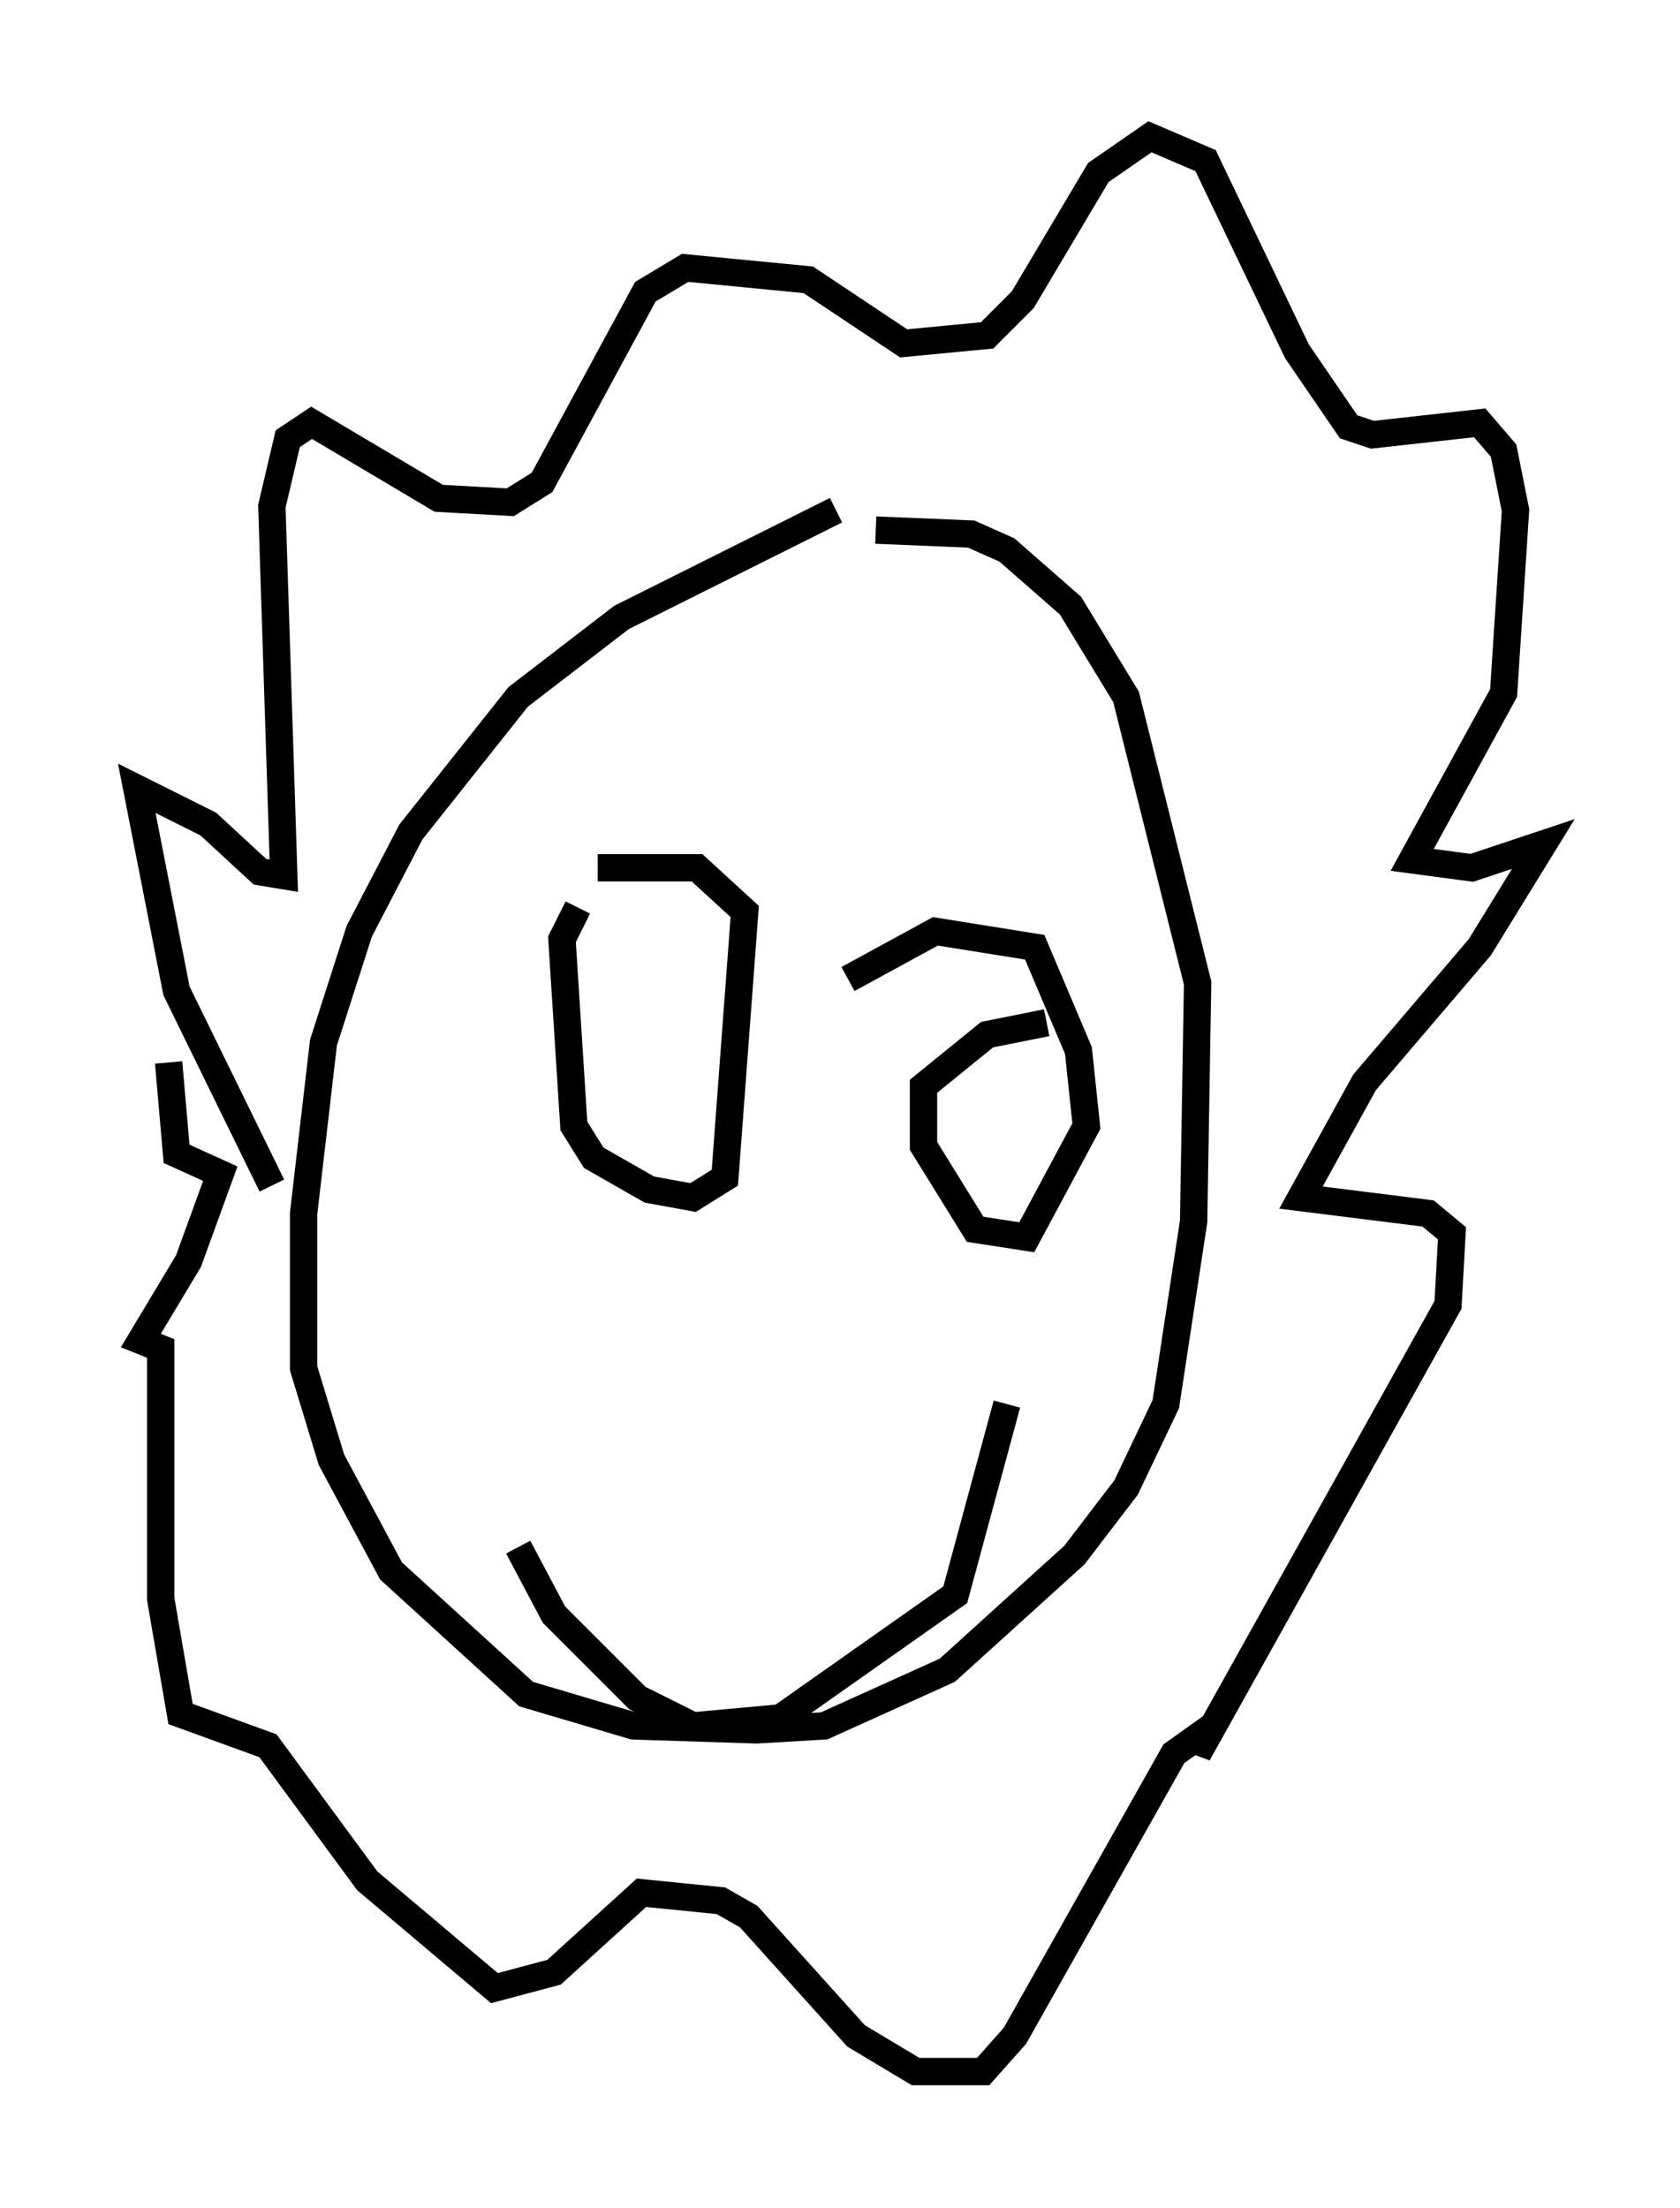 <?xml version="1.0" encoding="utf-8" ?>
<svg baseProfile="full" height="80.737" version="1.1" width="61.419" xmlns="http://www.w3.org/2000/svg" xmlns:ev="http://www.w3.org/2001/xml-events" xmlns:xlink="http://www.w3.org/1999/xlink"><defs /><rect fill="white" height="80.737" width="61.419" x="0" y="0" /><path d="M32.888, 18.799 m-2.324, -0.145 l-7.844, 3.922 -3.777, 2.905 l-3.922, 4.939 -1.888, 3.631 l-1.307, 4.067 -0.726, 6.246 l0.0, 5.665 1.017, 3.341 l2.179, 4.067 4.939, 4.503 l3.922, 1.162 4.503, 0.145 l2.469, -0.145 4.503, -2.034 l4.648, -4.212 1.888, -2.469 l1.453, -3.05 1.017, -6.682 l0.145, -8.715 -2.615, -10.458 l-2.034, -3.341 -2.324, -2.034 l-1.307, -0.581 -3.486, -0.145 m-22.078, 23.966 l-3.486, -7.117 -1.453, -7.408 l2.615, 1.307 1.888, 1.743 l0.872, 0.145 -0.436, -13.508 l0.581, -2.469 0.872, -0.581 l4.648, 2.76 2.615, 0.145 l1.162, -0.726 3.777, -6.972 l1.453, -0.872 4.503, 0.436 l3.486, 2.324 3.05, -0.291 l1.307, -1.307 2.76, -4.648 l1.888, -1.307 2.034, 0.872 l3.341, 6.972 1.888, 2.76 l0.872, 0.291 3.922, -0.436 l0.872, 1.017 0.436, 2.179 l-0.436, 6.682 -3.341, 6.101 l2.179, 0.291 2.615, -0.872 l-2.324, 3.777 -4.212, 4.939 l-2.324, 4.212 4.648, 0.581 l0.872, 0.726 -0.145, 2.615 l-9.151, 16.413 0.145, -0.726 l-1.017, 0.726 -5.81, 10.313 l-1.162, 1.307 -2.469, 0.0 l-2.179, -1.307 -3.922, -4.358 l-1.017, -0.581 -2.905, -0.291 l-3.196, 2.905 -2.179, 0.581 l-4.648, -3.922 -3.631, -4.939 l-3.196, -1.162 -0.726, -4.212 l0.0, -9.151 -0.726, -0.291 l1.743, -2.905 1.162, -3.196 l-1.598, -0.726 -0.291, -3.341 m14.961, -5.665 l-0.581, 1.162 0.436, 6.827 l0.726, 1.162 2.034, 1.162 l1.598, 0.291 1.162, -0.726 l0.726, -9.732 -1.743, -1.598 l-3.631, 0.0 m16.413, 5.665 l-2.179, 0.436 -2.324, 1.888 l0.0, 2.179 1.888, 3.05 l1.888, 0.291 2.179, -4.067 l-0.291, -2.76 -1.598, -3.777 l-3.631, -0.581 -3.196, 1.743 m-12.056, 20.771 l1.307, 2.469 3.05, 3.05 l2.034, 1.017 3.196, -0.291 l6.391, -4.503 1.888, -6.972 " fill="none" stroke="black" stroke-width="1" /></svg>